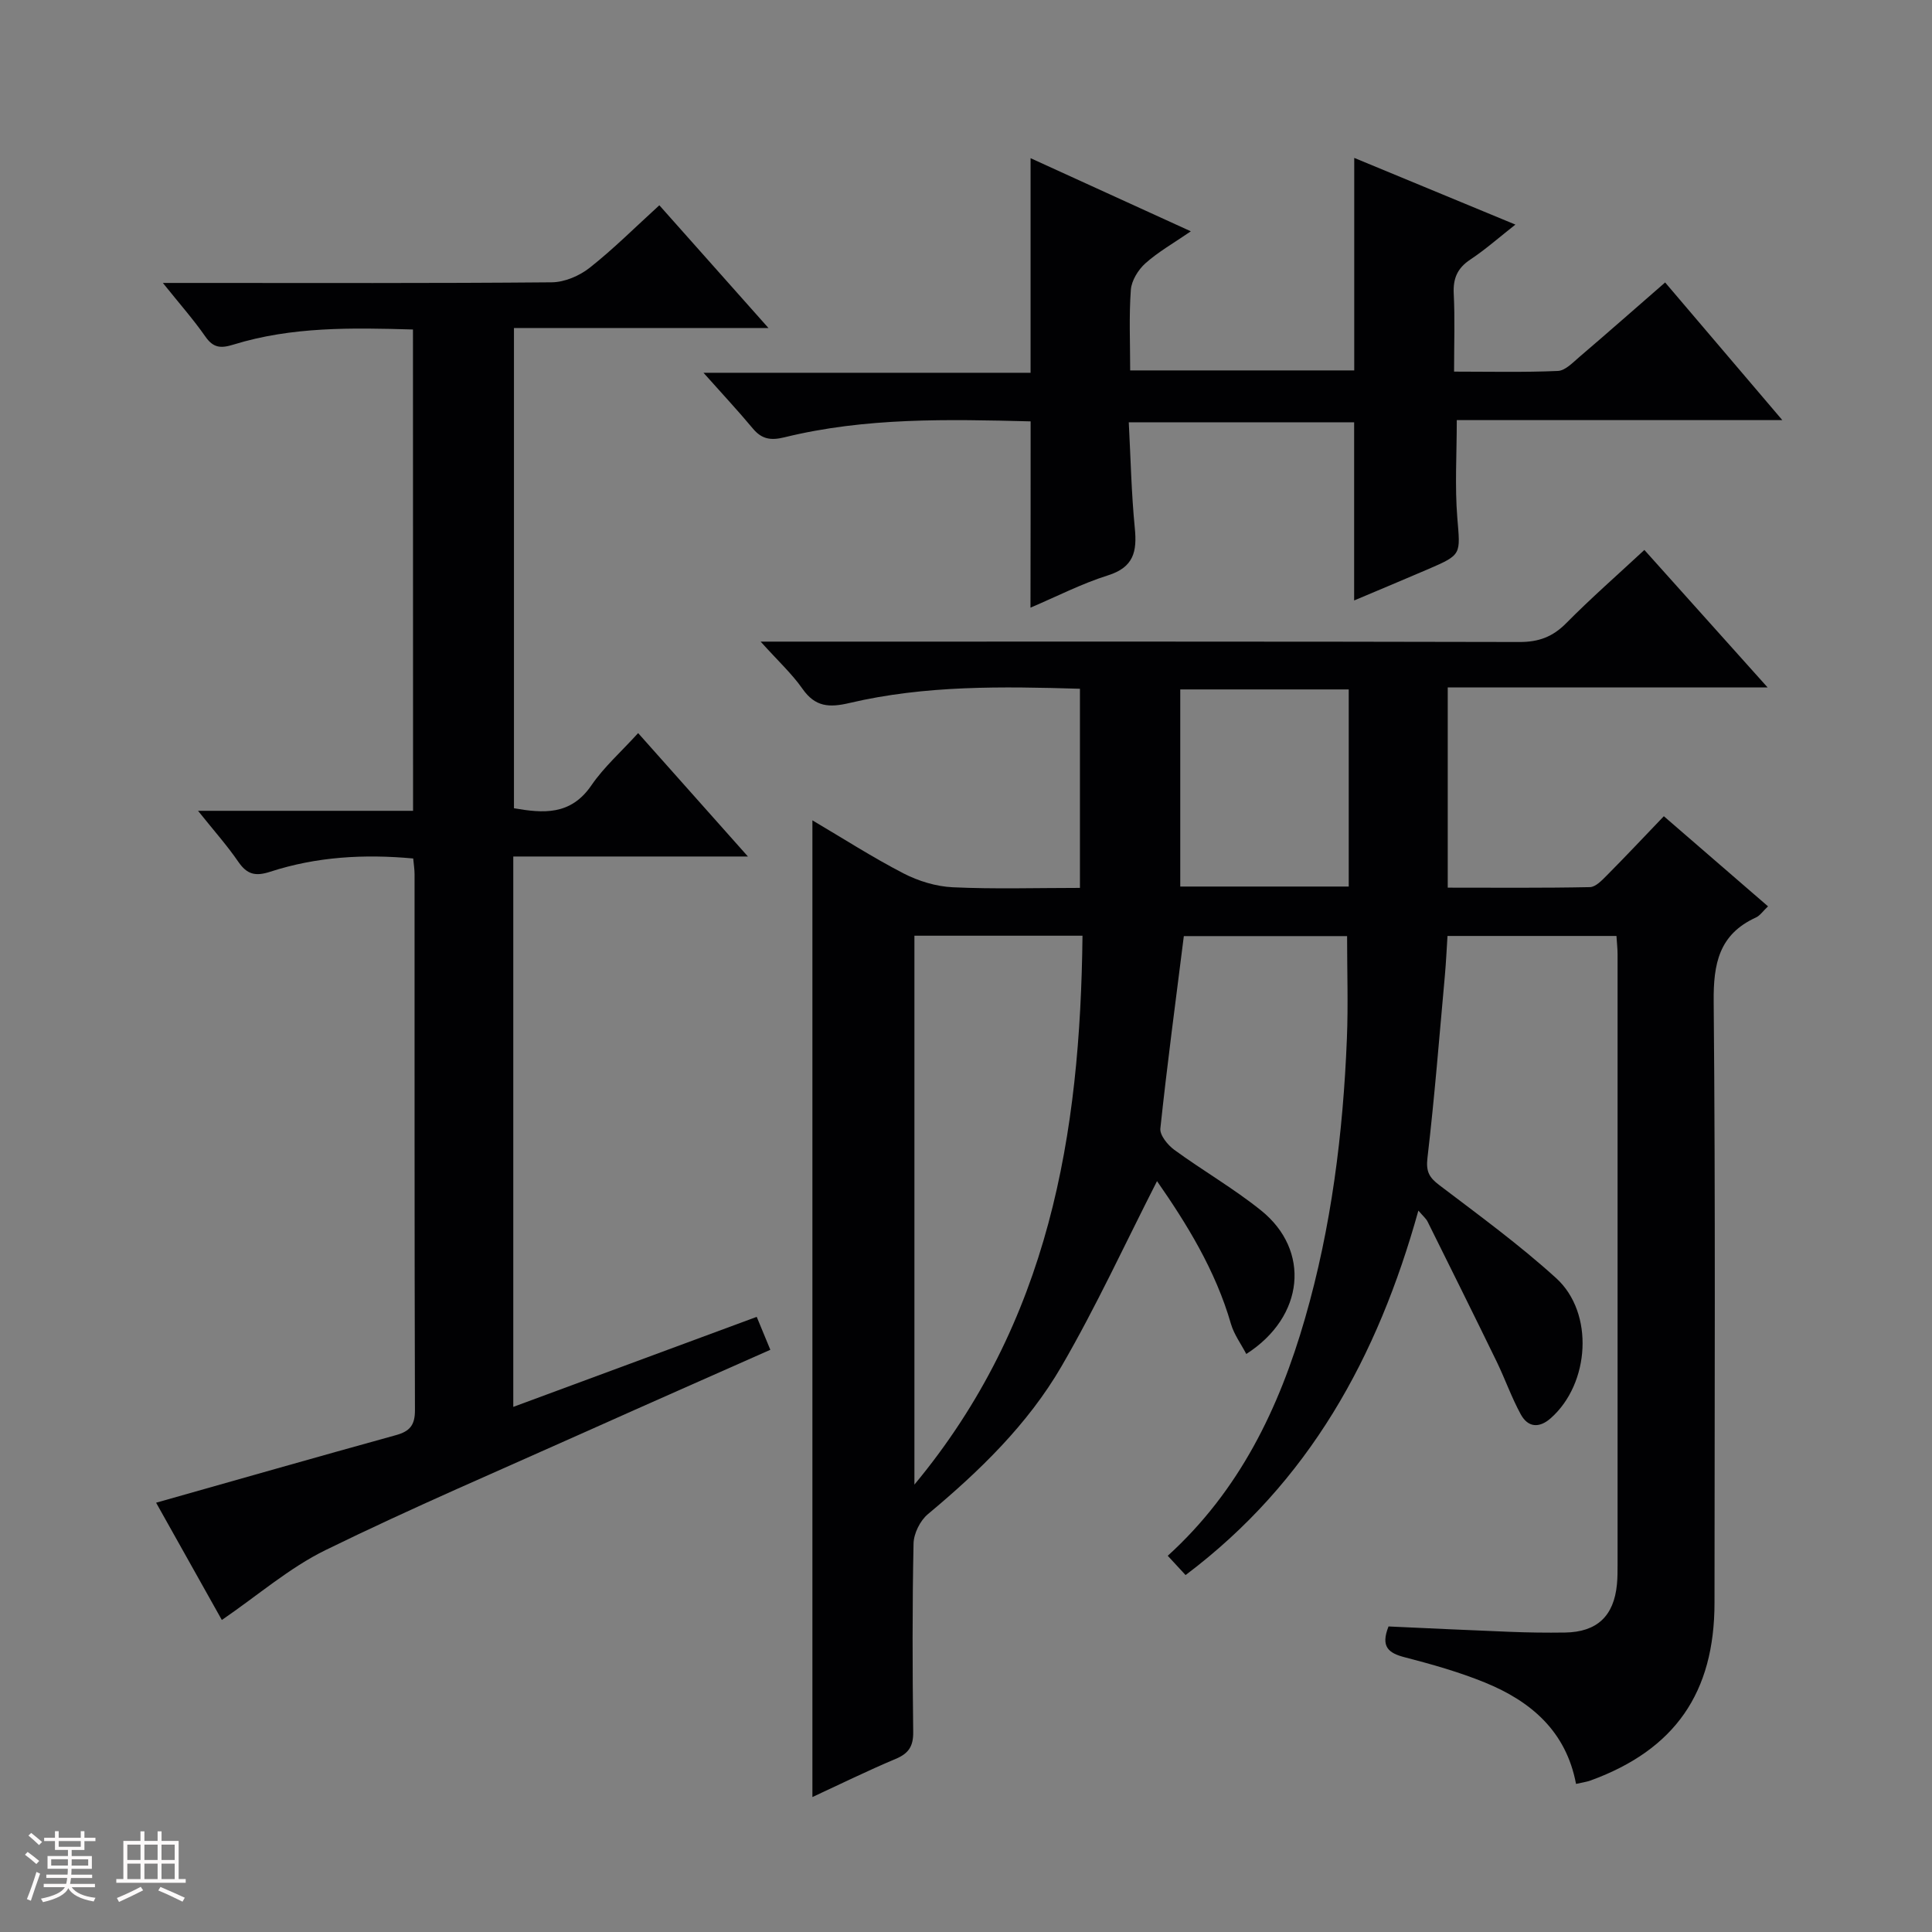 <svg enable-background="new 0 0 400 400" viewBox="0 0 400 400" xmlns="http://www.w3.org/2000/svg"><rect x="0" y="0" width="400" height="400" fill="#808080" stroke="none"/><path d="m5.17 384 .55-.58c.85.61 1.65 1.24 2.4 1.87l-.59.64c-.83-.73-1.62-1.38-2.36-1.93m1.22 9.53-.82-.34c.71-1.76 1.37-3.64 1.98-5.63.24.13.5.25.76.36-.6 1.67-1.24 3.54-1.92 5.61m-.5-13.5.57-.54c.56.44 1.31 1.06 2.26 1.87l-.64.64c-.68-.66-1.41-1.32-2.19-1.97m3.25.46h2.24v-1.36h.77v1.36h4.57v-1.36h.76v1.36h2.28v.69h-2.28v1.84h-2.64v1.26h4.18v2.64h-4.21c0 .45-.02.86-.05 1.21h4.32v.69h-4.38c-.04.34-.1.75-.19 1.22h5.15v.69h-4.82c.87 1.19 2.51 1.92 4.93 2.19-.17.31-.3.57-.37.76-2.77-.49-4.52-1.41-5.26-2.76-.56 1.26-2.3 2.23-5.24 2.9-.12-.24-.26-.48-.43-.72 2.73-.55 4.38-1.34 4.96-2.38h-4.38v-.69h4.65c.1-.38.17-.79.21-1.22h-4.32v-.69h4.4c.03-.34.05-.75.05-1.21h-4.2v-2.64h4.23v-1.26h-2.69v-1.84h-2.24zm1.46 4.46v1.29h3.45c.01-.4.02-.57.01-.53v-.32-.45h-3.46zm1.55-2.59h4.57v-1.19h-4.57zm6.11 2.59h-3.42v.77c-.01.19-.01.37-.02.53h3.44z" fill="#fcfafa"/><path d="m32.63 379.16h.82v1.98h3.54v7.89h1.46v.78h-14.37v-.78h1.46v-7.89h3.54v-1.98h.82v1.98h2.73zm-3.49 11.48.5.73c-1.61.82-3.28 1.63-5 2.41-.13-.27-.28-.55-.44-.82 1.75-.72 3.4-1.49 4.94-2.32m-2.78-5.55h2.73v-3.18h-2.73zm0 3.95h2.73v-3.2h-2.73zm3.54-3.95h2.73v-3.18h-2.73zm0 3.95h2.73v-3.2h-2.73zm7.89 4.68c-1.84-.92-3.51-1.7-5.02-2.32l.45-.73c1.89.8 3.57 1.55 5.04 2.23zm-1.62-11.81h-2.73v3.18h2.73zm-2.73 7.13h2.73v-3.2h-2.73z" fill="#fcfafa"/><g fill="#010103"><path d="m239.55 244.54c-6.54 12.81-12.57 25.93-19.78 38.35-6.99 12.03-16.98 21.69-27.66 30.6-1.61 1.34-2.93 4.01-2.97 6.09-.27 12.99-.23 25.99-.07 38.99.04 2.96-.93 4.46-3.63 5.59-5.78 2.43-11.41 5.2-17.24 7.9 0-67.6 0-134.75 0-202.22 6.27 3.7 12.4 7.64 18.85 10.98 3.1 1.6 6.76 2.72 10.22 2.88 8.63.4 17.29.13 26.32.13 0-13.83 0-27.35 0-41.23-16.07-.48-32.02-.74-47.68 2.94-4.24 1-7.13.84-9.77-2.94-2.17-3.1-5.03-5.73-8.66-9.76h6.65c50.16 0 100.31-.04 150.47.08 3.97.01 6.87-1.07 9.66-3.89 5.14-5.2 10.65-10.02 16.19-15.17 8.29 9.25 16.45 18.35 25.51 28.46-22.83 0-44.35 0-66.22 0v41.46c9.91 0 19.67.09 29.43-.11 1.21-.02 2.53-1.45 3.55-2.47 3.87-3.9 7.63-7.9 11.76-12.21 7.39 6.39 14.36 12.42 21.57 18.66-1.08 1.02-1.67 1.93-2.51 2.31-7.62 3.48-8.82 9.54-8.74 17.4.38 41.49.18 82.98.17 124.47 0 18.64-8.21 30.43-25.63 36.79-.91.33-1.89.45-3.04.72-2.06-10.92-9.35-17.11-18.86-20.99-5.35-2.18-10.97-3.77-16.58-5.22-3.37-.87-5.06-2.16-3.38-6.39 8.2.37 16.62.78 25.05 1.11 3.83.15 7.66.21 11.49.15 6.61-.1 10.12-3.39 10.75-9.98.13-1.32.13-2.66.13-4 .01-42.16.01-84.32 0-126.47 0-1.15-.14-2.29-.23-3.77-11.56 0-22.98 0-34.98 0-.18 2.75-.3 5.51-.55 8.26-1.14 12.57-2.13 25.16-3.6 37.69-.33 2.83.35 4.05 2.47 5.65 8.2 6.23 16.56 12.33 24.17 19.24 7.93 7.2 6.98 21.85-1.11 29-2.42 2.14-4.74 1.91-6.22-.81-1.9-3.48-3.22-7.26-4.95-10.84-4.72-9.7-9.52-19.36-14.32-29.02-.33-.67-.96-1.18-1.92-2.31-8.43 30.29-22.6 56.2-48.2 75.46-1.22-1.32-2.31-2.49-3.69-3.99 14.84-13.48 23.04-30.5 28.41-49.11 5.47-18.94 7.89-38.34 8.68-57.97.28-6.93.04-13.89.04-21.22-11.37 0-22.91 0-33.8 0-1.7 13.51-3.46 26.65-4.86 39.82-.15 1.38 1.51 3.42 2.87 4.42 5.9 4.31 12.3 7.99 17.98 12.56 10.26 8.24 9.04 21.97-3.06 29.72-1.09-2.09-2.52-4.02-3.16-6.18-3.22-11.21-9.25-20.88-15.32-29.61zm-50.23-50.81v113.64c27.97-33.68 34.34-72.53 34.8-113.64-11.88 0-23.29 0-34.8 0zm89.92-50.99c-11.92 0-23.34 0-34.88 0v40.81h34.88c0-13.58 0-26.98 0-40.81z"/><path d="m85.5 68.22c-12.66-.37-25.08-.61-37.15 3.12-2.65.82-4.19.71-5.84-1.67-2.43-3.49-5.27-6.7-8.79-11.09h6.52c24.66 0 49.33.09 73.99-.13 2.66-.02 5.75-1.34 7.88-3.03 4.94-3.9 9.42-8.39 14.4-12.92 7.45 8.38 14.68 16.51 22.59 25.41-18.16 0-35.23 0-52.69 0v99.43c6 1.03 11.72 1.56 16.03-4.74 2.59-3.79 6.15-6.93 9.68-10.82 7.48 8.4 14.68 16.5 22.73 25.55-16.93 0-32.63 0-48.58 0v113.95c16.88-6.24 33.47-12.38 50.4-18.64.97 2.34 1.83 4.44 2.82 6.82-12.76 5.66-25.21 11.14-37.62 16.7-18.2 8.16-36.55 15.99-54.45 24.76-7.5 3.67-14.01 9.36-21.49 14.48-4.45-7.94-9.11-16.26-13.61-24.28 16.67-4.71 33.14-9.43 49.66-13.99 2.87-.79 3.94-2.07 3.93-5.17-.11-36.99-.07-73.99-.08-110.98 0-.97-.16-1.94-.28-3.24-10.16-.94-20.03-.37-29.59 2.74-3.11 1.01-4.82.56-6.63-2.07-2.31-3.37-5.06-6.45-8.33-10.54h44.52c-.02-33.45-.02-66.34-.02-99.65z"/><path d="m213.38 87.24c-17.1-.43-34.18-.83-50.97 3.3-2.81.69-4.69.41-6.55-1.83-3.08-3.7-6.37-7.21-10.21-11.53h67.72c0-15.02 0-29.41 0-44.43 10.77 4.91 21.53 9.83 33.18 15.14-3.61 2.48-6.76 4.26-9.4 6.62-1.49 1.33-2.87 3.56-3.02 5.48-.4 5.44-.14 10.93-.14 16.7h46.39c0-14.4 0-28.91 0-44 10.89 4.51 21.72 8.99 33.37 13.81-3.41 2.68-6.23 5.18-9.34 7.24-2.67 1.77-3.59 3.9-3.43 7.06.26 5.13.07 10.29.07 16.14 7.34 0 14.43.17 21.5-.14 1.53-.07 3.1-1.75 4.46-2.91 5.82-4.97 11.56-10.03 17.74-15.41 7.94 9.33 15.74 18.49 24.26 28.5-23.21 0-45.25 0-67.4 0 0 7.06-.42 13.68.11 20.22.62 7.62.99 7.61-6.04 10.64-5 2.15-10.02 4.24-15.32 6.48 0-12.49 0-24.51 0-36.89-15.15 0-30.52 0-46.66 0 .39 7.42.54 14.7 1.25 21.92.48 4.83-.22 8.09-5.55 9.77-5.49 1.73-10.69 4.41-16.05 6.69.03-12.78.03-25.33.03-38.57z"/></g></svg>